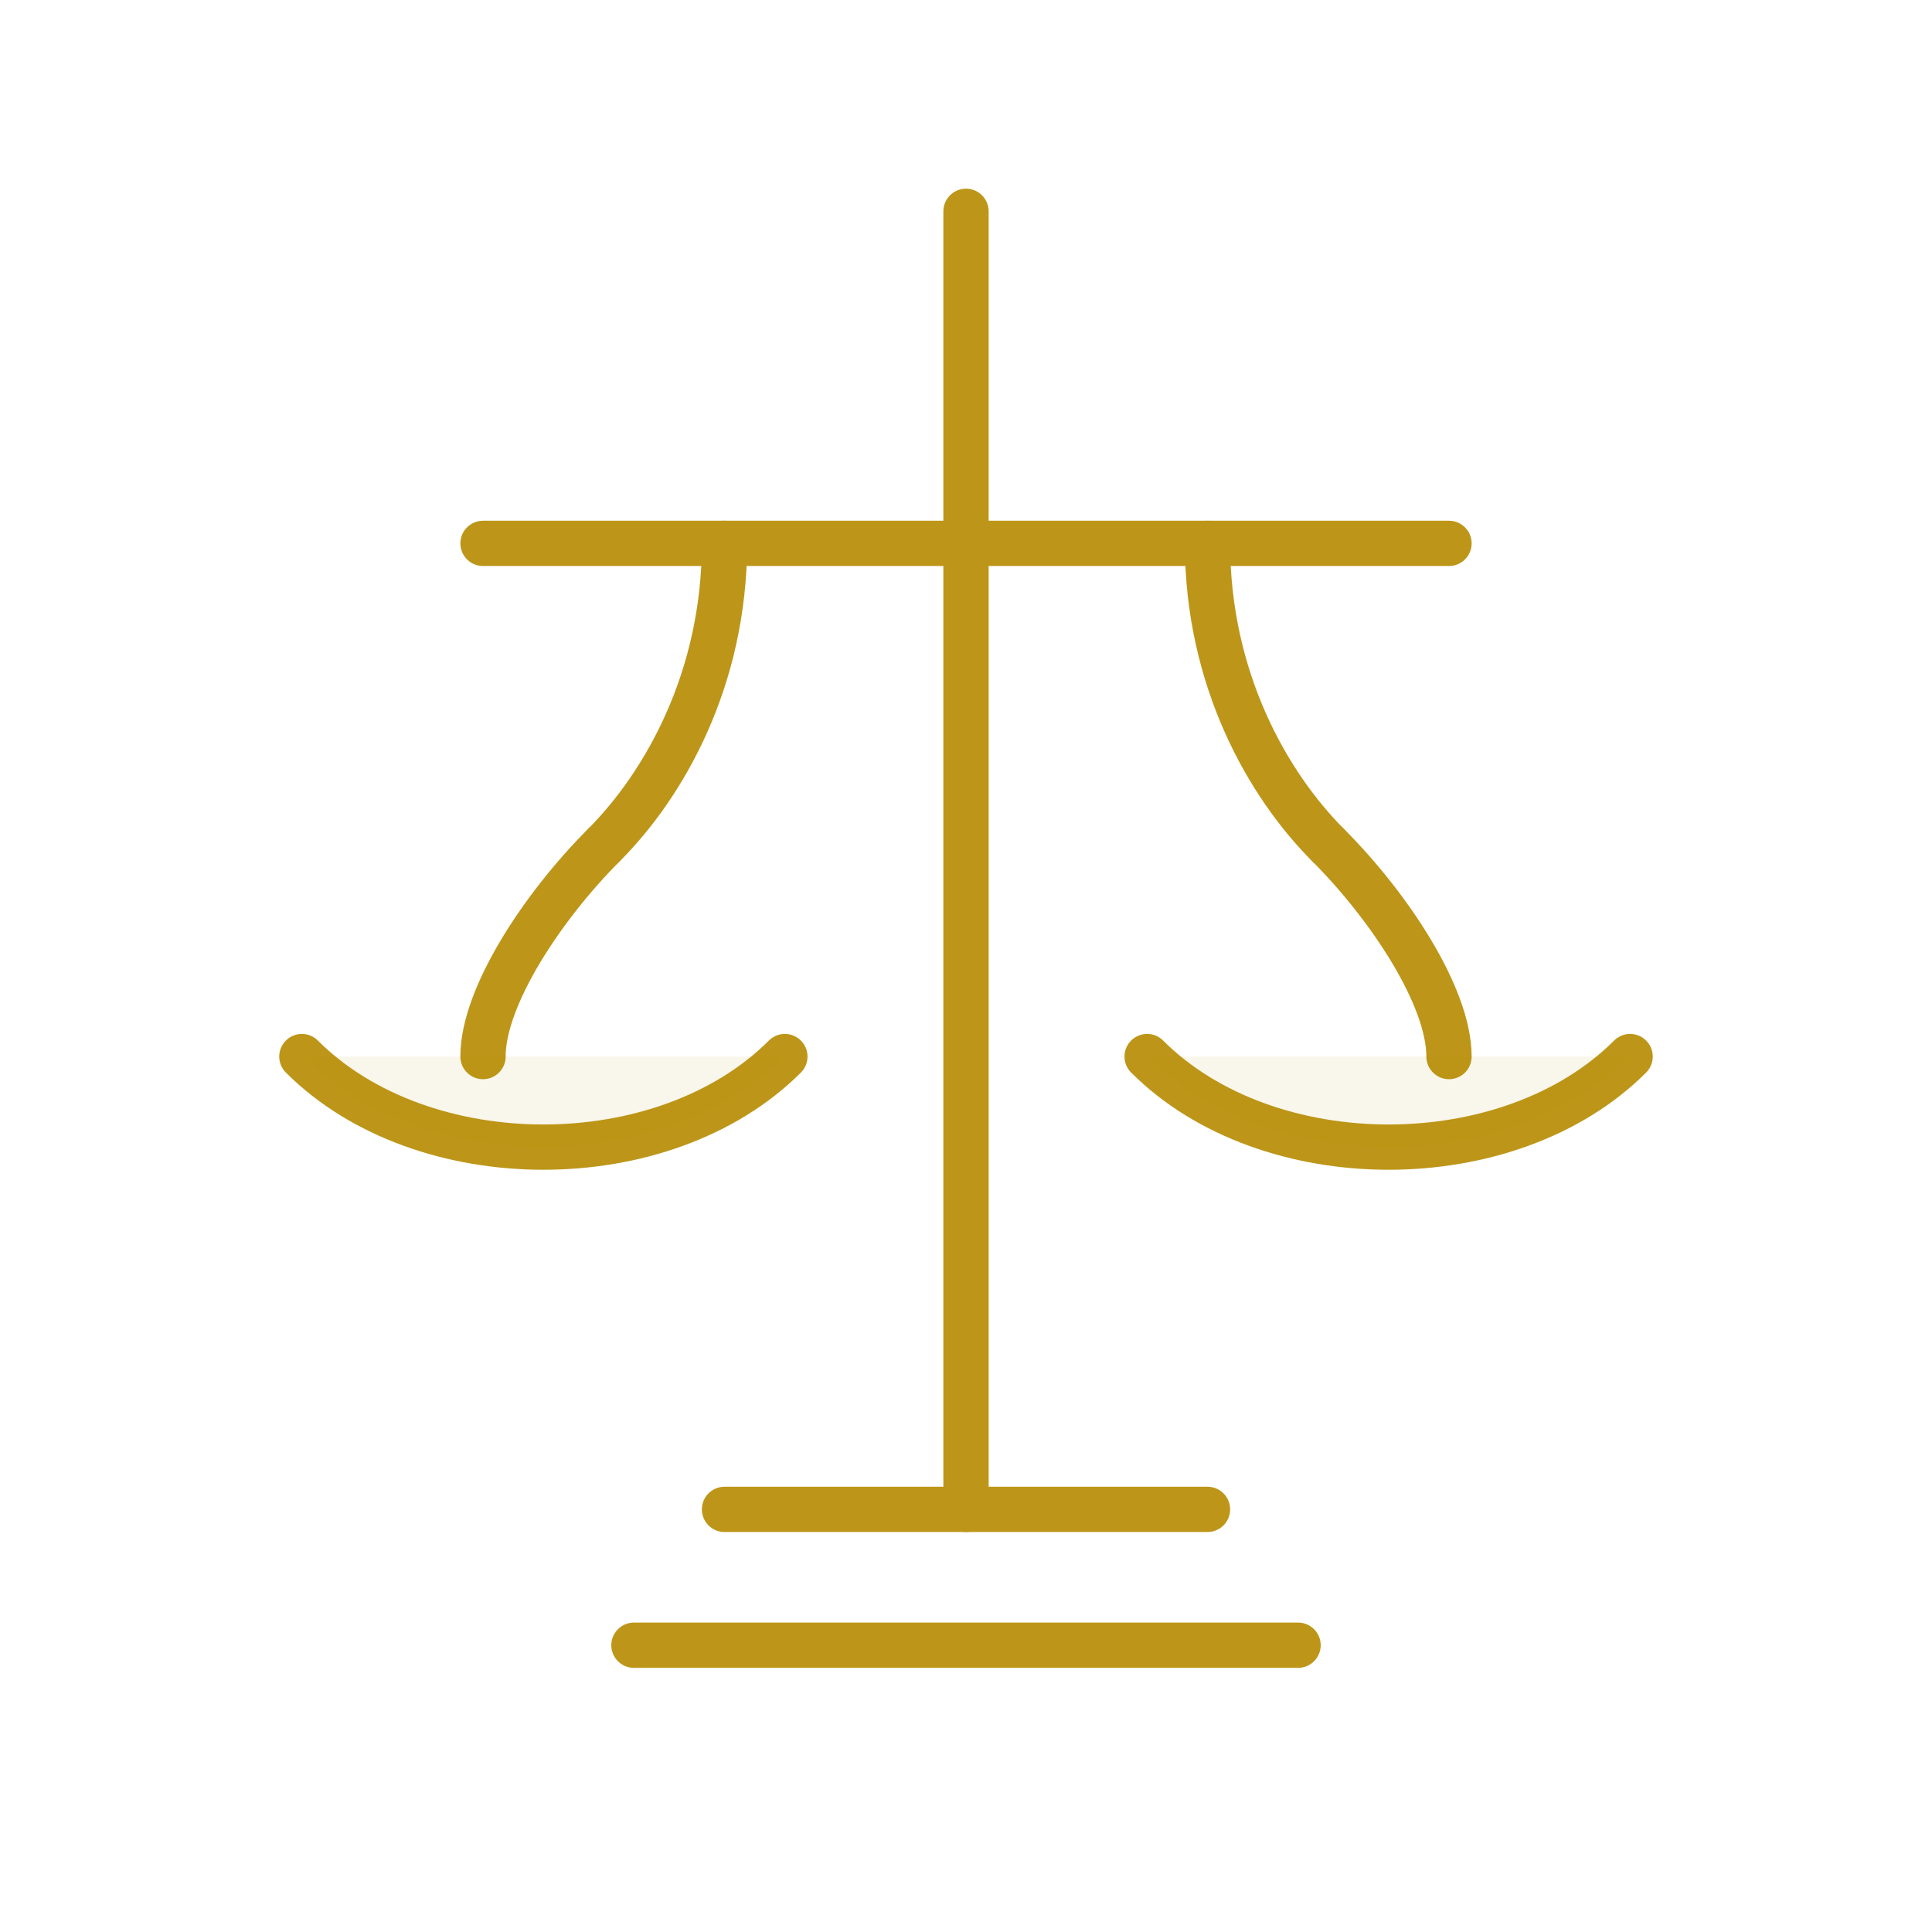 <?xml version="1.0" encoding="UTF-8"?>
<svg xmlns="http://www.w3.org/2000/svg" viewBox="0 0 256 256" width="256" height="256" fill="none">
  <!-- Stylized scales of justice emblem -->
  <g stroke="#b68b00" stroke-width="6" stroke-linecap="round" stroke-linejoin="round" opacity="0.9">
    <!-- Pillar -->
    <path d="M128 28 L128 200" />
    <path d="M96 200 L160 200" />
    <path d="M84 218 L172 218" />
    <!-- Beam -->
    <path d="M64 72 L192 72" />
    <!-- Left chain -->
    <path d="M96 72 C96 90, 88 104, 80 112" />
    <path d="M80 112 C72 120, 64 132, 64 140" />
    <!-- Right chain -->
    <path d="M160 72 C160 90, 168 104, 176 112" />
    <path d="M176 112 C184 120, 192 132, 192 140" />
    <!-- Left pan -->
    <path d="M40 140 C56 156, 88 156, 104 140" />
    <!-- Right pan -->
    <path d="M152 140 C168 156, 200 156, 216 140" />
  </g>
  <!-- Subtle fill under pans -->
  <g fill="#b68b00" opacity="0.08">
    <path d="M40 140 C56 156, 88 156, 104 140 L40 140 Z" />
    <path d="M152 140 C168 156, 200 156, 216 140 L152 140 Z" />
  </g>
</svg>


